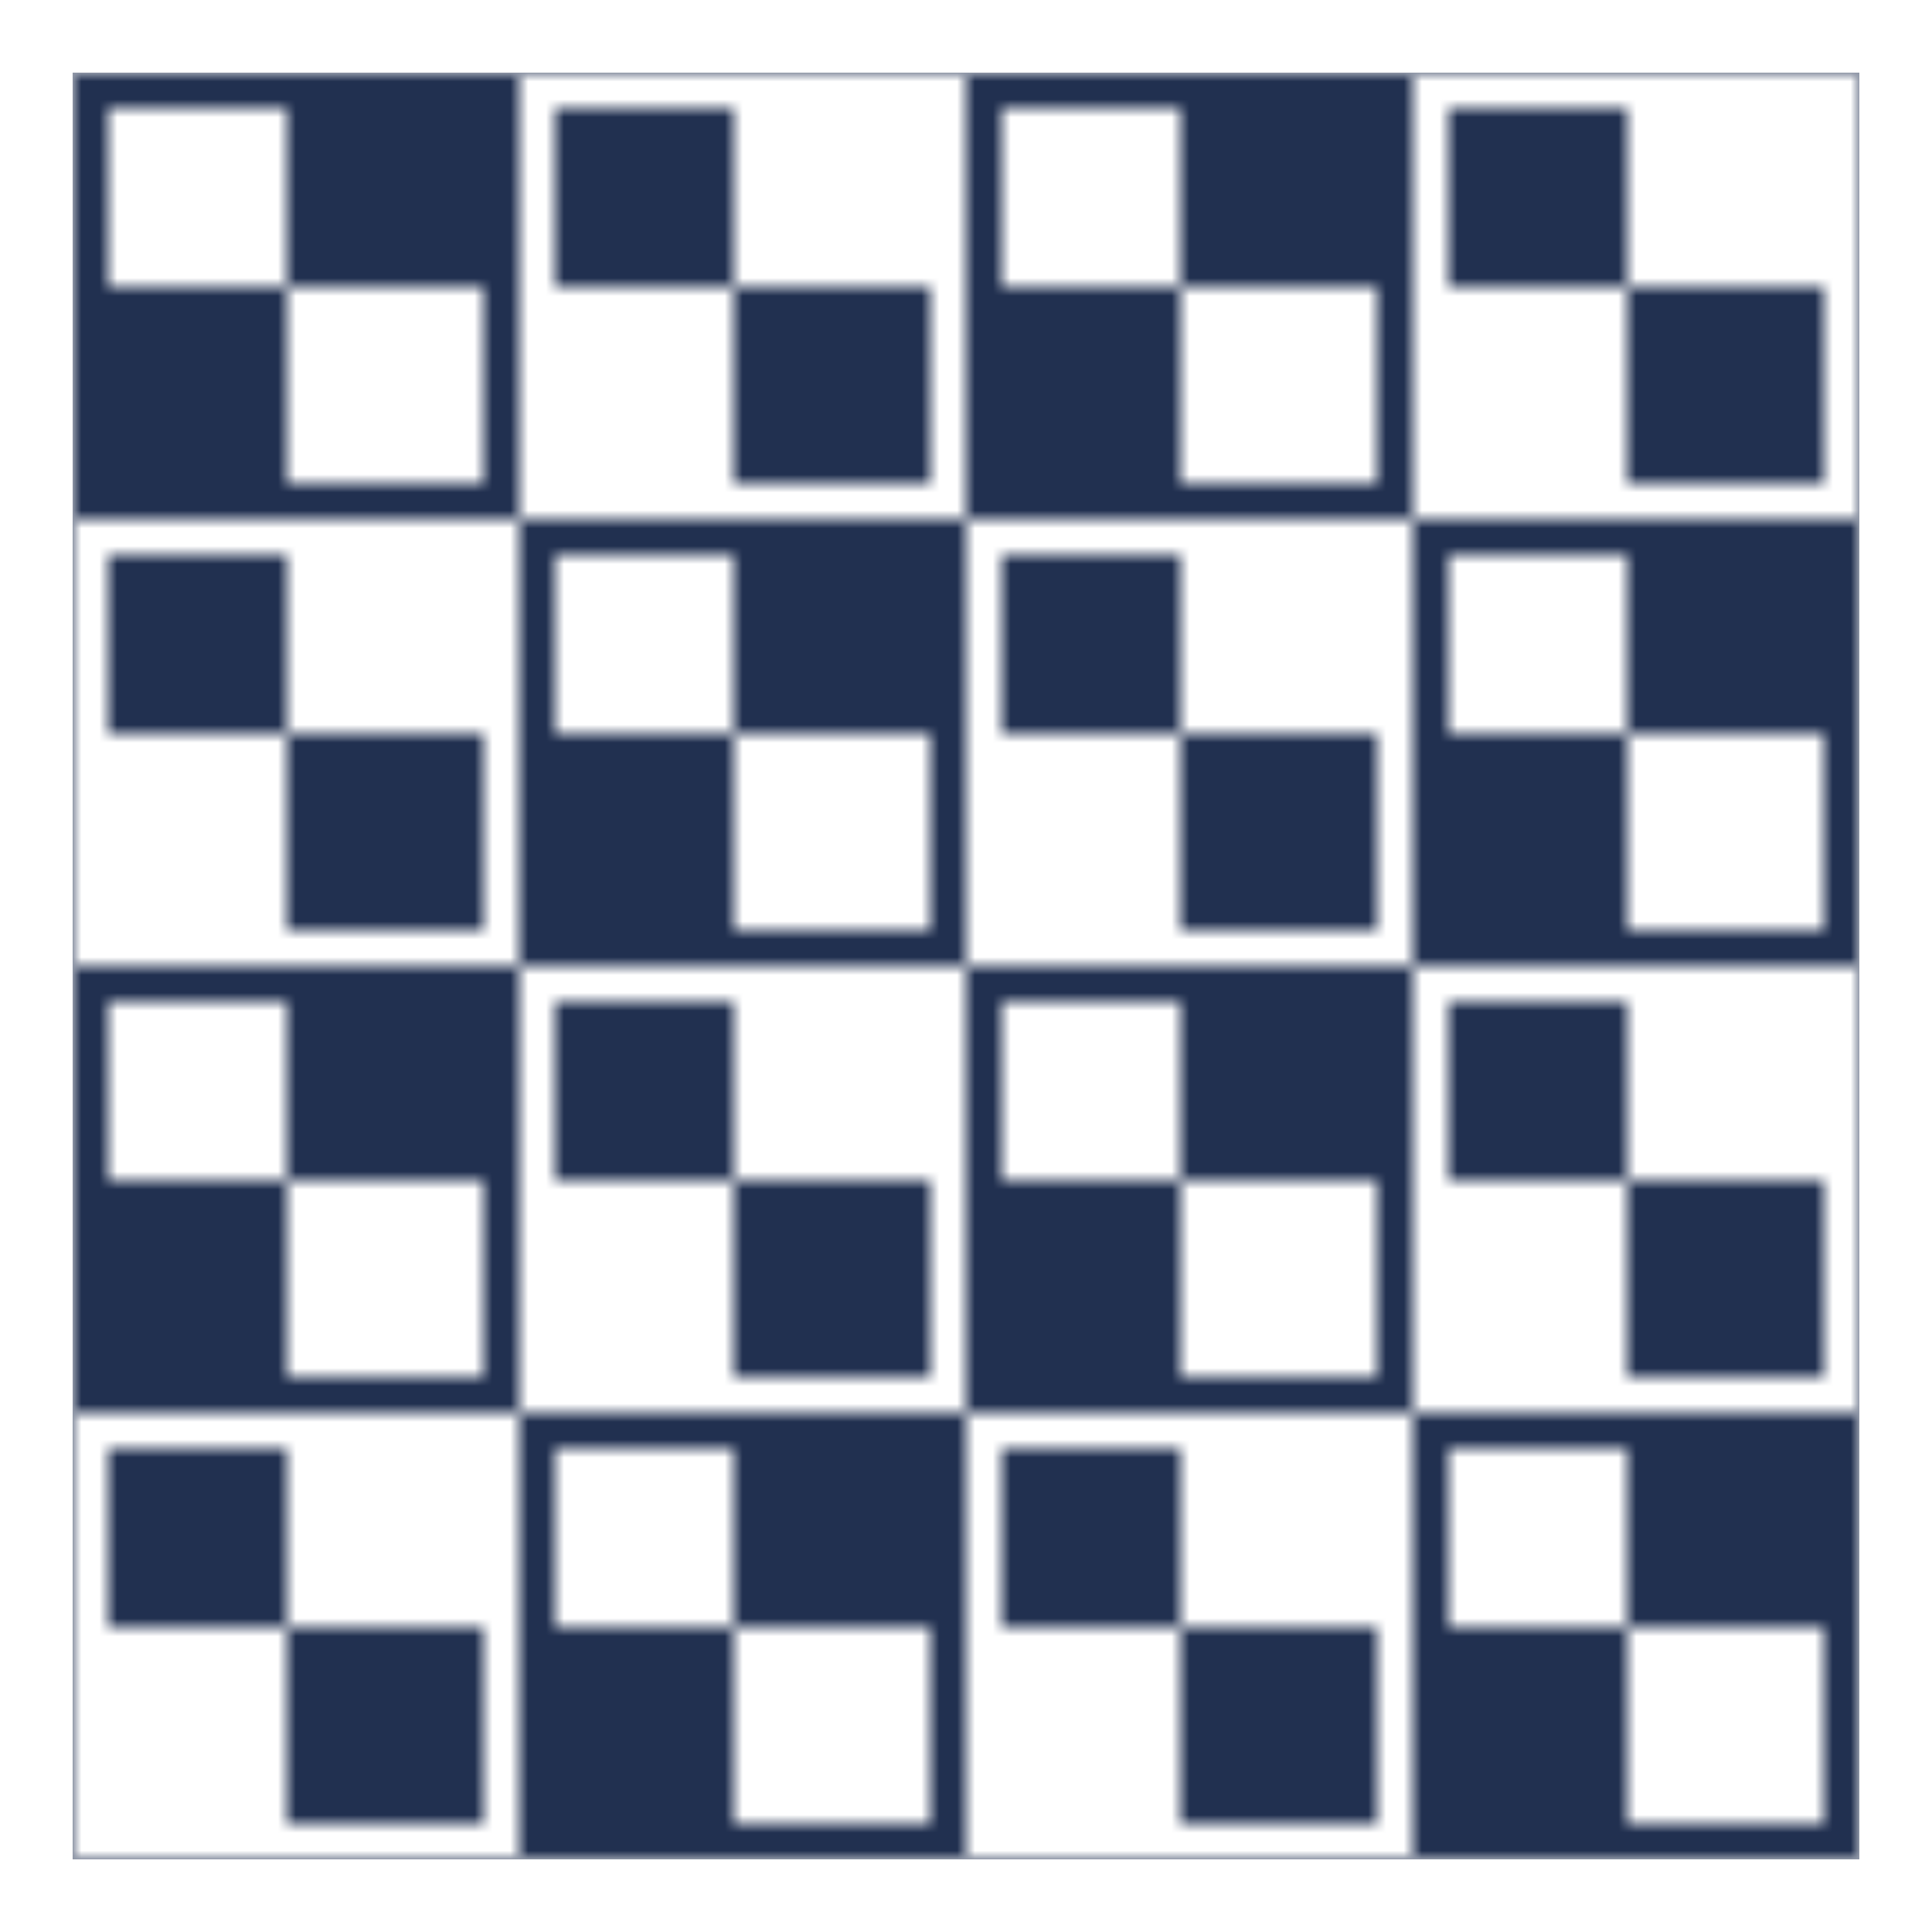 <svg xmlns="http://www.w3.org/2000/svg" viewBox="0 0 100 100" id="svg" shape-rendering="crispEdges" style="--frame-c: #f6c6a4; --frame-bdw: 1em; background-color: rgb(255, 255, 255); --frame-asr: 100 / 100.;">
  <defs>
    <pattern id="squares" width="100" height="100" patternUnits="userSpaceOnUse" shape-rendering="crispEdges">
      <rect x="0" y="0" width="25" height="25" fill="#213050" shape-rendering="crispEdges"></rect><rect x="1.875" y="1.875" width="10.625" height="10.625" fill="#ffffff" shape-rendering="crispEdges"></rect><rect x="12.5" y="12.5" width="10.625" height="10.625" fill="#ffffff" shape-rendering="crispEdges"></rect><rect x="0" y="25" width="25" height="25" fill="#ffffff" shape-rendering="crispEdges"></rect><rect x="1.875" y="26.875" width="10.625" height="10.625" fill="#213050" shape-rendering="crispEdges"></rect><rect x="12.5" y="37.5" width="10.625" height="10.625" fill="#213050" shape-rendering="crispEdges"></rect><rect x="0" y="50" width="25" height="25" fill="#213050" shape-rendering="crispEdges"></rect><rect x="1.875" y="51.875" width="10.625" height="10.625" fill="#ffffff" shape-rendering="crispEdges"></rect><rect x="12.5" y="62.5" width="10.625" height="10.625" fill="#ffffff" shape-rendering="crispEdges"></rect><rect x="0" y="75" width="25" height="25" fill="#ffffff" shape-rendering="crispEdges"></rect><rect x="1.875" y="76.875" width="10.625" height="10.625" fill="#213050" shape-rendering="crispEdges"></rect><rect x="12.5" y="87.5" width="10.625" height="10.625" fill="#213050" shape-rendering="crispEdges"></rect><rect x="25" y="0" width="25" height="25" fill="#ffffff" shape-rendering="crispEdges"></rect><rect x="26.875" y="1.875" width="10.625" height="10.625" fill="#213050" shape-rendering="crispEdges"></rect><rect x="37.5" y="12.5" width="10.625" height="10.625" fill="#213050" shape-rendering="crispEdges"></rect><rect x="25" y="25" width="25" height="25" fill="#213050" shape-rendering="crispEdges"></rect><rect x="26.875" y="26.875" width="10.625" height="10.625" fill="#ffffff" shape-rendering="crispEdges"></rect><rect x="37.5" y="37.5" width="10.625" height="10.625" fill="#ffffff" shape-rendering="crispEdges"></rect><rect x="25" y="50" width="25" height="25" fill="#ffffff" shape-rendering="crispEdges"></rect><rect x="26.875" y="51.875" width="10.625" height="10.625" fill="#213050" shape-rendering="crispEdges"></rect><rect x="37.5" y="62.5" width="10.625" height="10.625" fill="#213050" shape-rendering="crispEdges"></rect><rect x="25" y="75" width="25" height="25" fill="#213050" shape-rendering="crispEdges"></rect><rect x="26.875" y="76.875" width="10.625" height="10.625" fill="#ffffff" shape-rendering="crispEdges"></rect><rect x="37.5" y="87.5" width="10.625" height="10.625" fill="#ffffff" shape-rendering="crispEdges"></rect><rect x="50" y="0" width="25" height="25" fill="#213050" shape-rendering="crispEdges"></rect><rect x="51.875" y="1.875" width="10.625" height="10.625" fill="#ffffff" shape-rendering="crispEdges"></rect><rect x="62.5" y="12.5" width="10.625" height="10.625" fill="#ffffff" shape-rendering="crispEdges"></rect><rect x="50" y="25" width="25" height="25" fill="#ffffff" shape-rendering="crispEdges"></rect><rect x="51.875" y="26.875" width="10.625" height="10.625" fill="#213050" shape-rendering="crispEdges"></rect><rect x="62.5" y="37.5" width="10.625" height="10.625" fill="#213050" shape-rendering="crispEdges"></rect><rect x="50" y="50" width="25" height="25" fill="#213050" shape-rendering="crispEdges"></rect><rect x="51.875" y="51.875" width="10.625" height="10.625" fill="#ffffff" shape-rendering="crispEdges"></rect><rect x="62.5" y="62.5" width="10.625" height="10.625" fill="#ffffff" shape-rendering="crispEdges"></rect><rect x="50" y="75" width="25" height="25" fill="#ffffff" shape-rendering="crispEdges"></rect><rect x="51.875" y="76.875" width="10.625" height="10.625" fill="#213050" shape-rendering="crispEdges"></rect><rect x="62.5" y="87.5" width="10.625" height="10.625" fill="#213050" shape-rendering="crispEdges"></rect><rect x="75" y="0" width="25" height="25" fill="#ffffff" shape-rendering="crispEdges"></rect><rect x="76.875" y="1.875" width="10.625" height="10.625" fill="#213050" shape-rendering="crispEdges"></rect><rect x="87.5" y="12.5" width="10.625" height="10.625" fill="#213050" shape-rendering="crispEdges"></rect><rect x="75" y="25" width="25" height="25" fill="#213050" shape-rendering="crispEdges"></rect><rect x="76.875" y="26.875" width="10.625" height="10.625" fill="#ffffff" shape-rendering="crispEdges"></rect><rect x="87.5" y="37.5" width="10.625" height="10.625" fill="#ffffff" shape-rendering="crispEdges"></rect><rect x="75" y="50" width="25" height="25" fill="#ffffff" shape-rendering="crispEdges"></rect><rect x="76.875" y="51.875" width="10.625" height="10.625" fill="#213050" shape-rendering="crispEdges"></rect><rect x="87.5" y="62.5" width="10.625" height="10.625" fill="#213050" shape-rendering="crispEdges"></rect><rect x="75" y="75" width="25" height="25" fill="#213050" shape-rendering="crispEdges"></rect><rect x="76.875" y="76.875" width="10.625" height="10.625" fill="#ffffff" shape-rendering="crispEdges"></rect><rect x="87.5" y="87.5" width="10.625" height="10.625" fill="#ffffff" shape-rendering="crispEdges"></rect>
    </pattern>
  </defs>
  <g transform="translate(3.75 3.75) scale(0.925)">
    <rect width="100" height="100" fill="url(#squares)" shape-rendering="crispEdges"></rect>
  </g></svg>